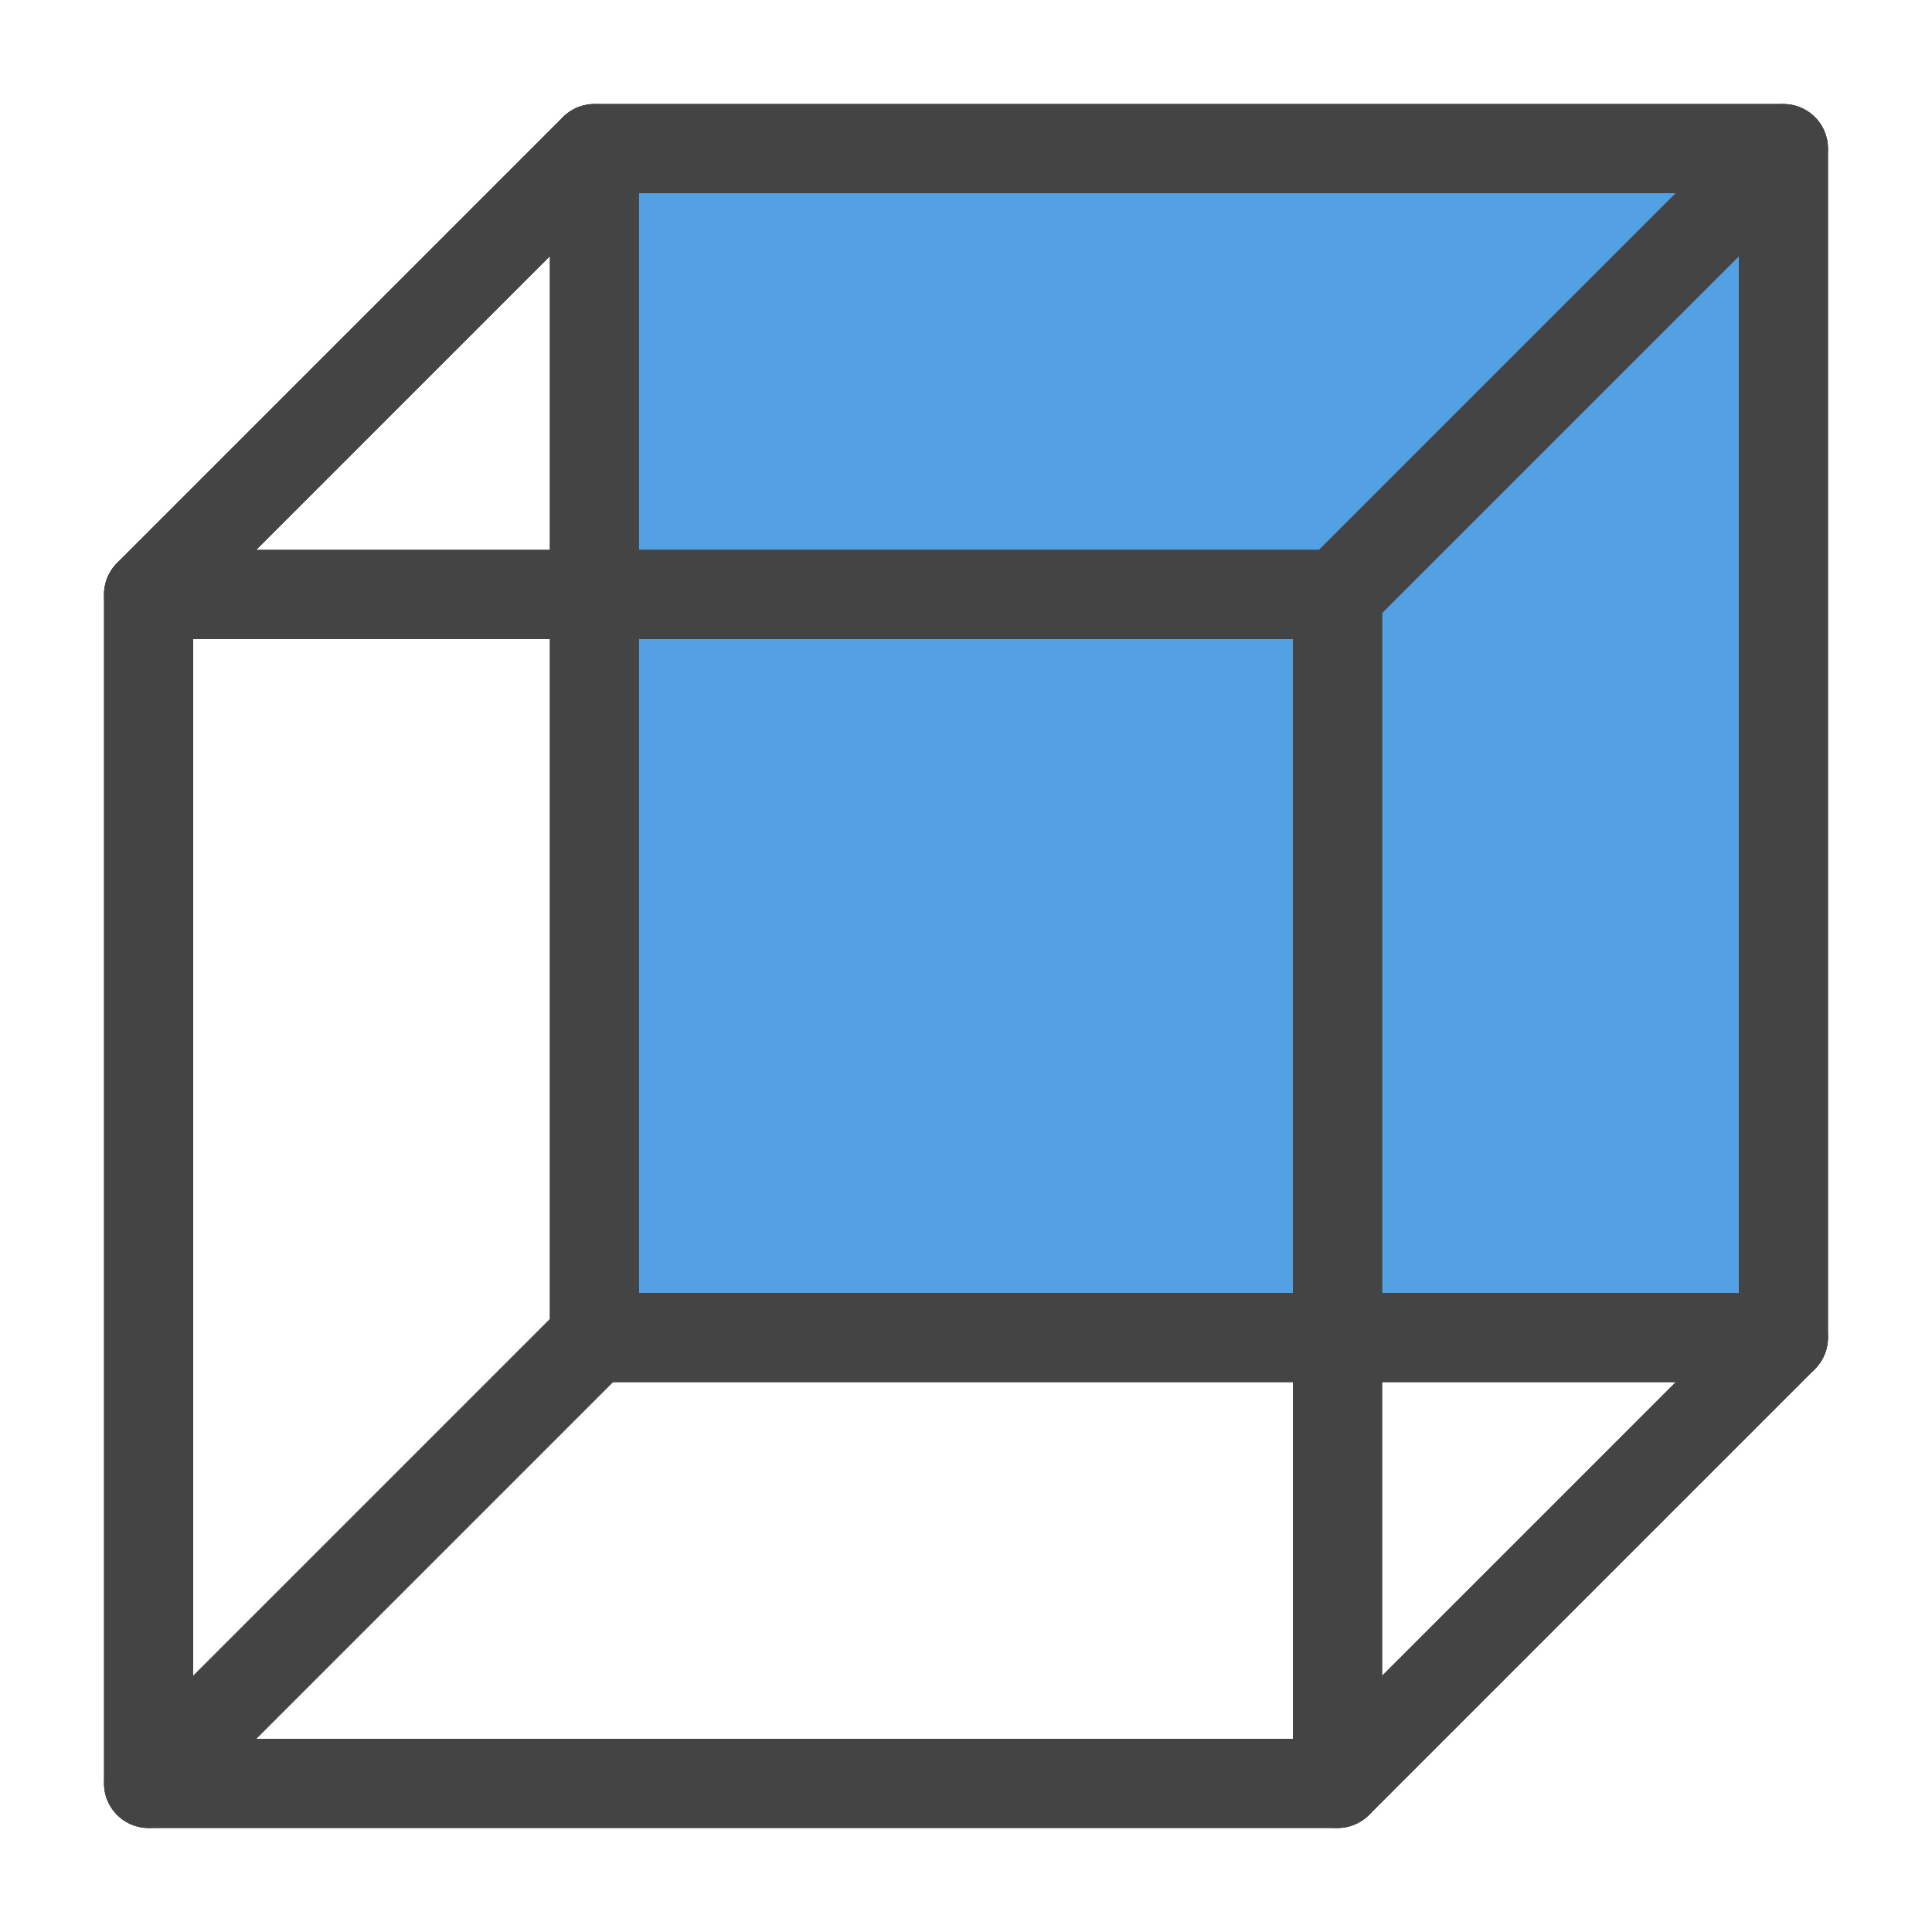 <svg xmlns="http://www.w3.org/2000/svg" xmlns:xlink="http://www.w3.org/1999/xlink" width="26.0" height="26.0" viewBox="0 -26.0 26.0 26.0">
<!-- back -->
<rect x="8.0" y="-24.0" width="16.0" height="16.0" fill="rgb(83,160,227)" stroke="#444" stroke-width="1.2" stroke-linejoin="round" />
<!-- left -->
<path d="M2.0,-2.0 L2.0,-18.0 L8.0,-24.0 L8.0,-8.0 Z" fill="transparent" stroke="#444" stroke-width="1.2" stroke-linejoin="round" stroke-linecap="round" />
<!-- bottom -->
<path d="M2.0,-2.0 L8.0,-8.0 L24.0,-8.0 L18.0,-2.0 Z" fill="transparent" stroke="#444" stroke-width="1.2" stroke-linejoin="round" stroke-linecap="round" />
<!-- top -->
<path d="M2.0,-18.0 L8.0,-24.0 L24.0,-24.0 L18.0,-18.0 Z" fill="transparent" stroke="#444" stroke-width="1.2" stroke-linejoin="round" stroke-linecap="round" />
<!-- front -->
<rect x="2.0" y="-18.0" width="16.0" height="16.0" fill="transparent" stroke="#444" stroke-width="1.2" stroke-linejoin="round" />
<!-- right - in the exact same path format as the other working paths -->
<path d="M18.0,-2.0 L18.0,-18.0 L24.0,-24.0 L24.0,-8.0 L18.0,-2.0" fill="transparent" stroke="#444" stroke-width="1.2" stroke-linejoin="round" stroke-linecap="round" />
</svg>